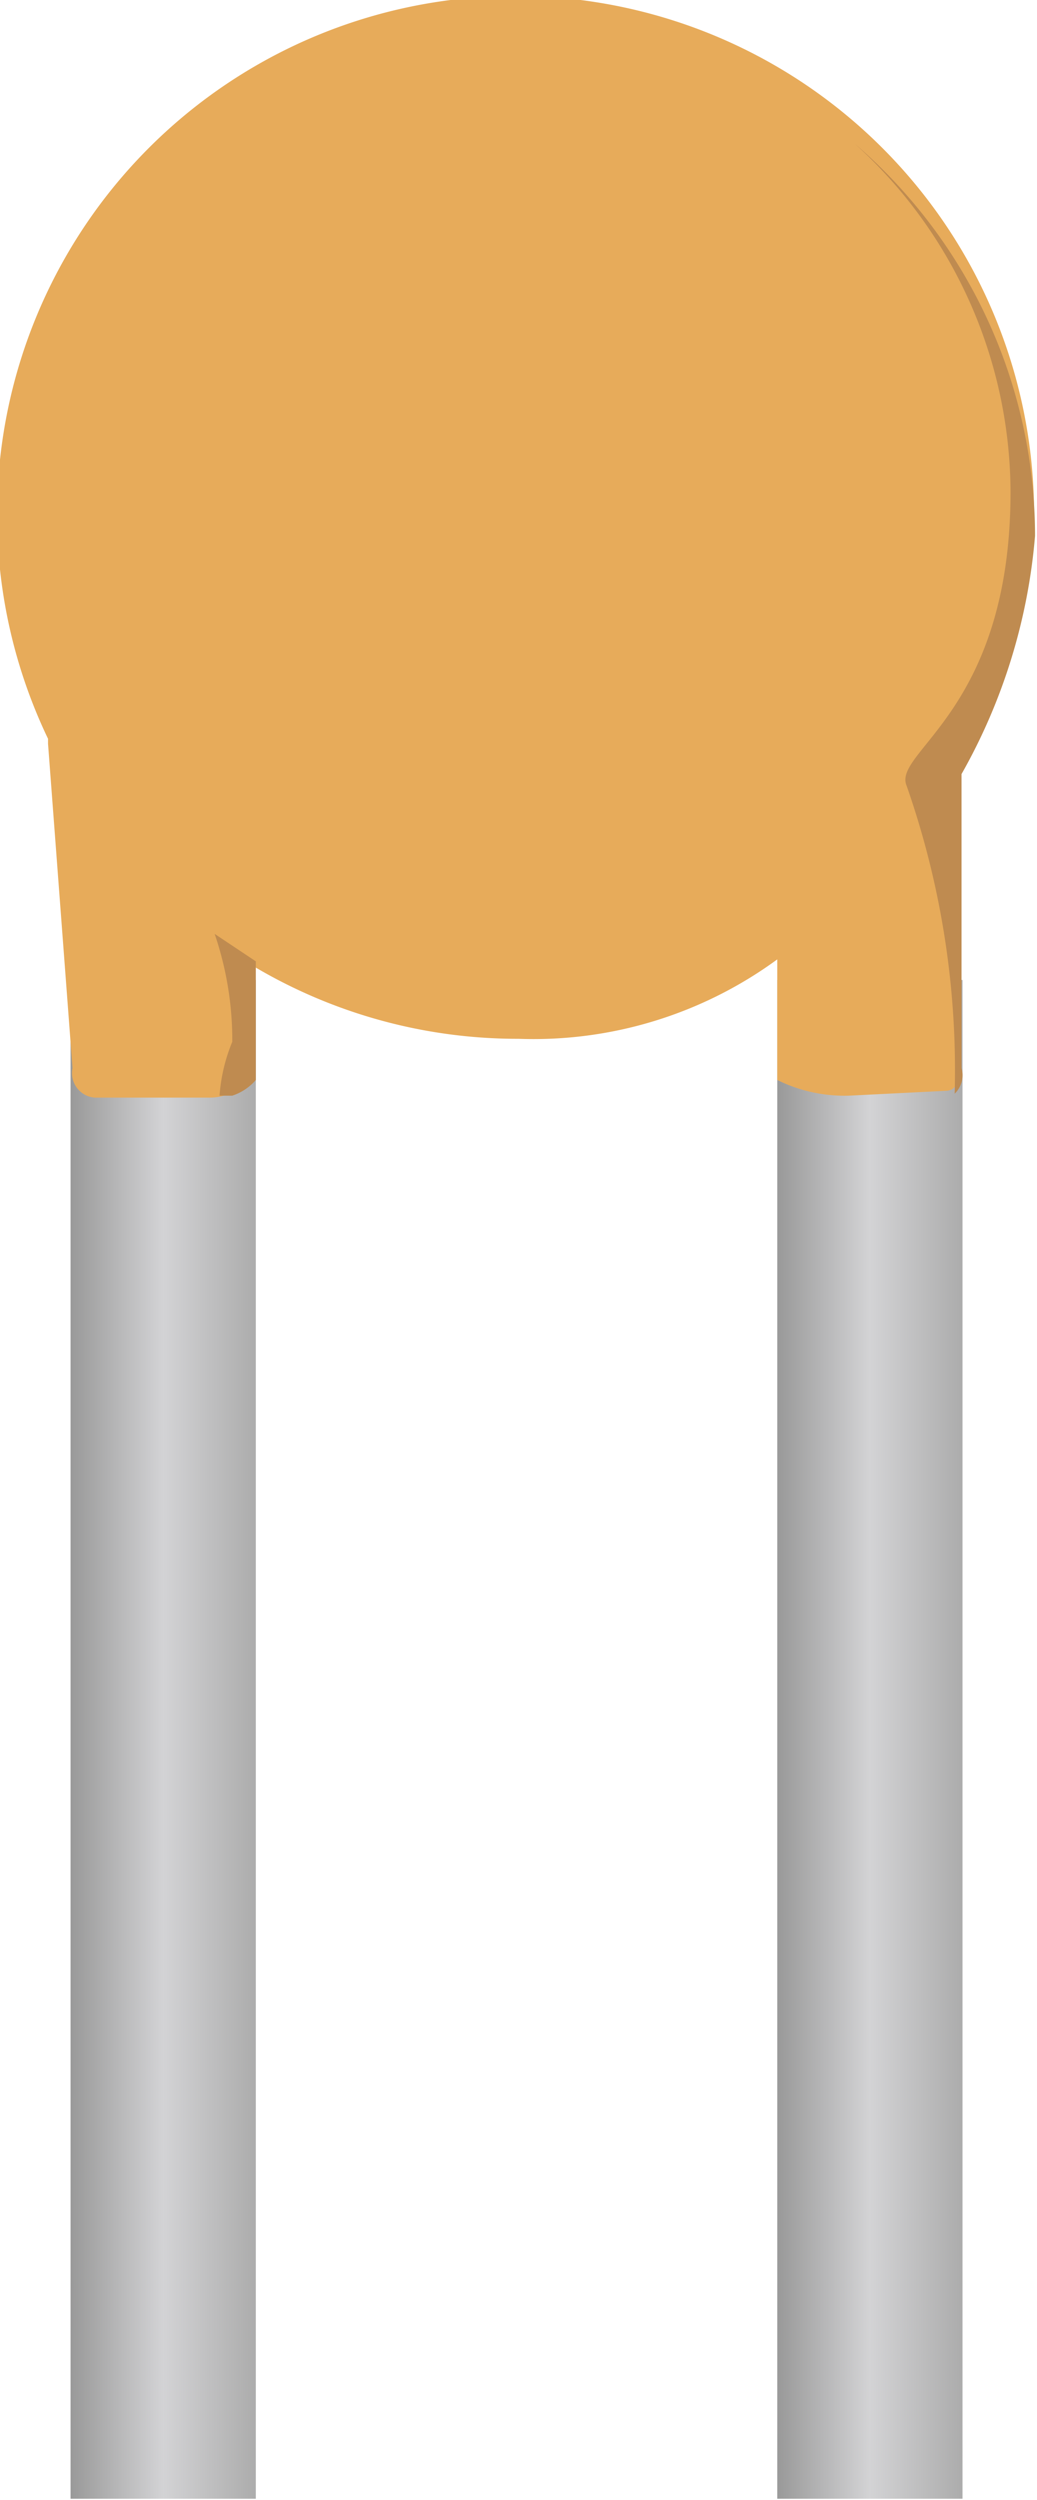 <?xml version="1.0" ?><svg height="8.99mm" viewBox="0 0 10.58 25.47" width="3.73mm" xmlns="http://www.w3.org/2000/svg" xmlns:xlink="http://www.w3.org/1999/xlink">
  <defs>
    <linearGradient gradientUnits="userSpaceOnUse" id="linear-gradient" x1="0.72" x2="2.61" y1="17.72" y2="17.72">
      <stop offset="0" stop-color="#999"/>
      <stop offset="0.5" stop-color="#d3d3d5"/>
      <stop offset="1" stop-color="#acacac"/>
    </linearGradient>
    <linearGradient id="linear-gradient-2" x1="7.93" x2="9.82" xlink:href="#linear-gradient" y1="17.72" y2="17.72"/>
  </defs>
  <title>Capacitor Ceramic 100nF</title>
  <g data-name="Layer 1" id="Layer_1">
    <g>
      <polygon points="2.61 9.98 2.61 25.47 0.72 25.47 0.72 11.46 0.72 9.98 2.61 9.98" style="fill: url(#linear-gradient)"/>
      <polygon points="9.82 9.98 9.82 25.47 7.93 25.47 7.93 11.46 7.93 9.98 9.82 9.98" style="fill: url(#linear-gradient-2)"/>
      <path d="M3.16,9.22l-.32.34,0,0Z" style="fill: #e7ab5a"/>
      <g>
        <path d="M9.8,10.72l0-3a5.92,5.92,0,0,0,.75-2.43A5.29,5.29,0,1,0,.49,7.52l0,.05.25,3.31a.25.25,0,0,0,.23.3H2.13A.54.54,0,0,0,2.54,11L2.29,9.65a5.27,5.27,0,0,0,3,.93,4.21,4.21,0,0,0,2.64-.81V11a1.55,1.55,0,0,0,.73.16l1-.05C9.93,11.09,9.72,10.35,9.8,10.72Z" style="fill: #e7ab5a"/>
        <path d="M9.81,10.88l0-3a5.92,5.92,0,0,0,.75-2.43,5.28,5.28,0,0,0-1.84-4A4.81,4.81,0,0,1,10.31,5c0,2.24-1.21,2.65-1.06,3a8.78,8.78,0,0,1,.49,3.14A.26.26,0,0,0,9.81,10.88Z" style="fill: #bf8b50"/>
        <path d="M2.19,9.51a3.36,3.36,0,0,1,.18,1.1,1.76,1.76,0,0,0-.13.55h.13A.54.54,0,0,0,2.61,11V9.79Z" style="fill: #bf8b50"/>
      </g>
    </g>
  </g>
  <g id="Connectors">
    <rect data-cir-type="male" height="1.9" id="circuitoCon_con1" style="fill: none" width="1.9" x="0.71" y="23.57"/>
    <rect data-cir-type="male" height="1.89" id="circuitoCon_con0" style="fill: none" width="1.89" x="7.93" y="23.58"/>
  </g>
</svg>